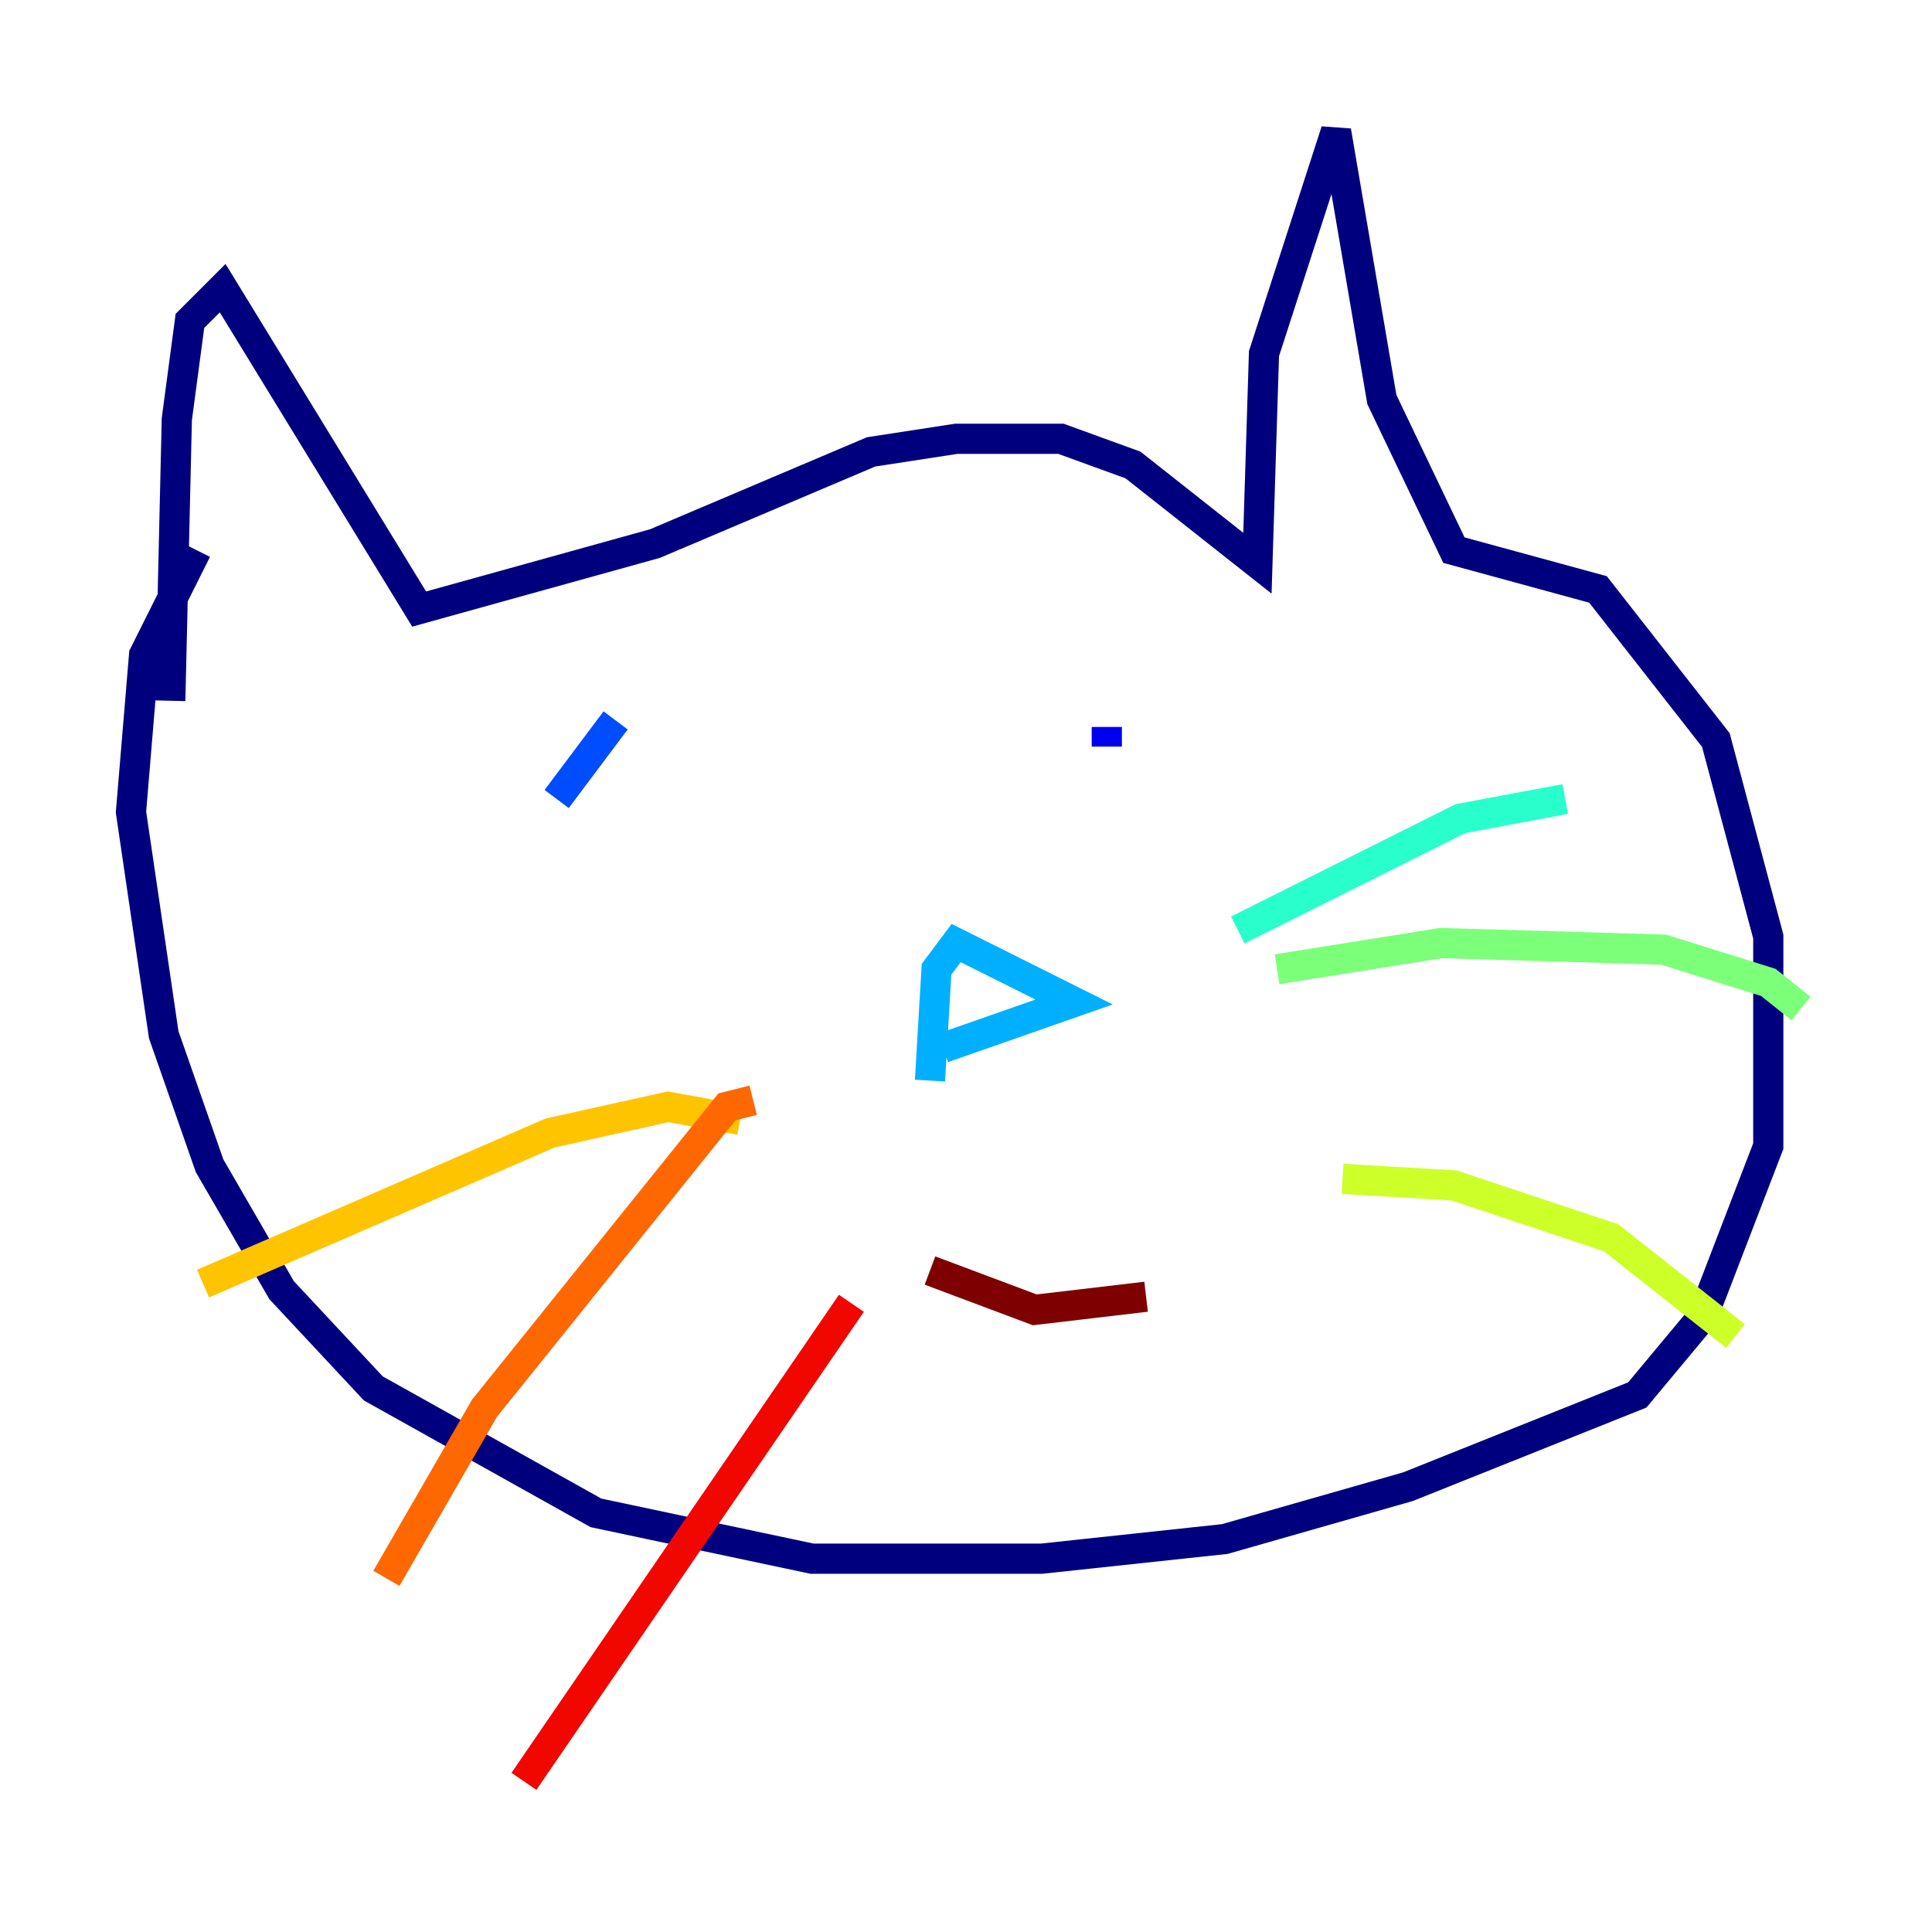 <?xml version="1.0" encoding="utf-8" ?>
<svg baseProfile="tiny" height="128" version="1.2" viewBox="0,0,128,128" width="128" xmlns="http://www.w3.org/2000/svg" xmlns:ev="http://www.w3.org/2001/xml-events" xmlns:xlink="http://www.w3.org/1999/xlink"><defs /><polyline fill="none" points="11.281,46.427 11.715,27.77 12.583,21.261 14.752,19.091 27.77,40.352 43.39,36.014 57.709,29.939 63.349,29.071 70.291,29.071 75.064,30.807 83.308,37.315 83.742,23.43 88.515,8.678 91.552,26.468 96.325,36.447 105.871,39.051 113.681,49.031 117.153,62.047 117.153,75.932 112.814,87.214 108.475,92.42 93.288,98.495 81.139,101.966 68.99,103.268 53.803,103.268 39.485,100.231 24.732,91.986 18.658,85.478 13.885,77.234 10.848,68.556 8.678,53.803 9.546,43.39 13.017,36.447" stroke="#00007f" stroke-width="2" /><polyline fill="none" points="73.329,48.163 73.329,49.464" stroke="#0000f1" stroke-width="2" /><polyline fill="none" points="36.881,52.936 40.786,47.729" stroke="#004cff" stroke-width="2" /><polyline fill="none" points="61.614,71.593 62.047,64.217 63.349,62.481 71.159,66.386 62.481,69.424" stroke="#00b0ff" stroke-width="2" /><polyline fill="none" points="82.007,61.614 96.759,54.237 103.702,52.936" stroke="#29ffcd" stroke-width="2" /><polyline fill="none" points="84.61,64.217 95.458,62.481 110.21,62.915 117.153,65.085 119.322,66.82" stroke="#7cff79" stroke-width="2" /><polyline fill="none" points="88.949,78.102 96.325,78.536 106.739,82.007 114.983,88.515" stroke="#cdff29" stroke-width="2" /><polyline fill="none" points="49.031,74.197 44.258,73.329 36.447,75.064 13.451,85.044" stroke="#ffc400" stroke-width="2" /><polyline fill="none" points="49.898,72.895 48.163,73.329 32.108,93.288 25.6,104.57" stroke="#ff6700" stroke-width="2" /><polyline fill="none" points="56.407,86.346 34.712,118.02" stroke="#f10700" stroke-width="2" /><polyline fill="none" points="61.614,84.176 68.556,86.78 75.932,85.912" stroke="#7f0000" stroke-width="2" /></svg>